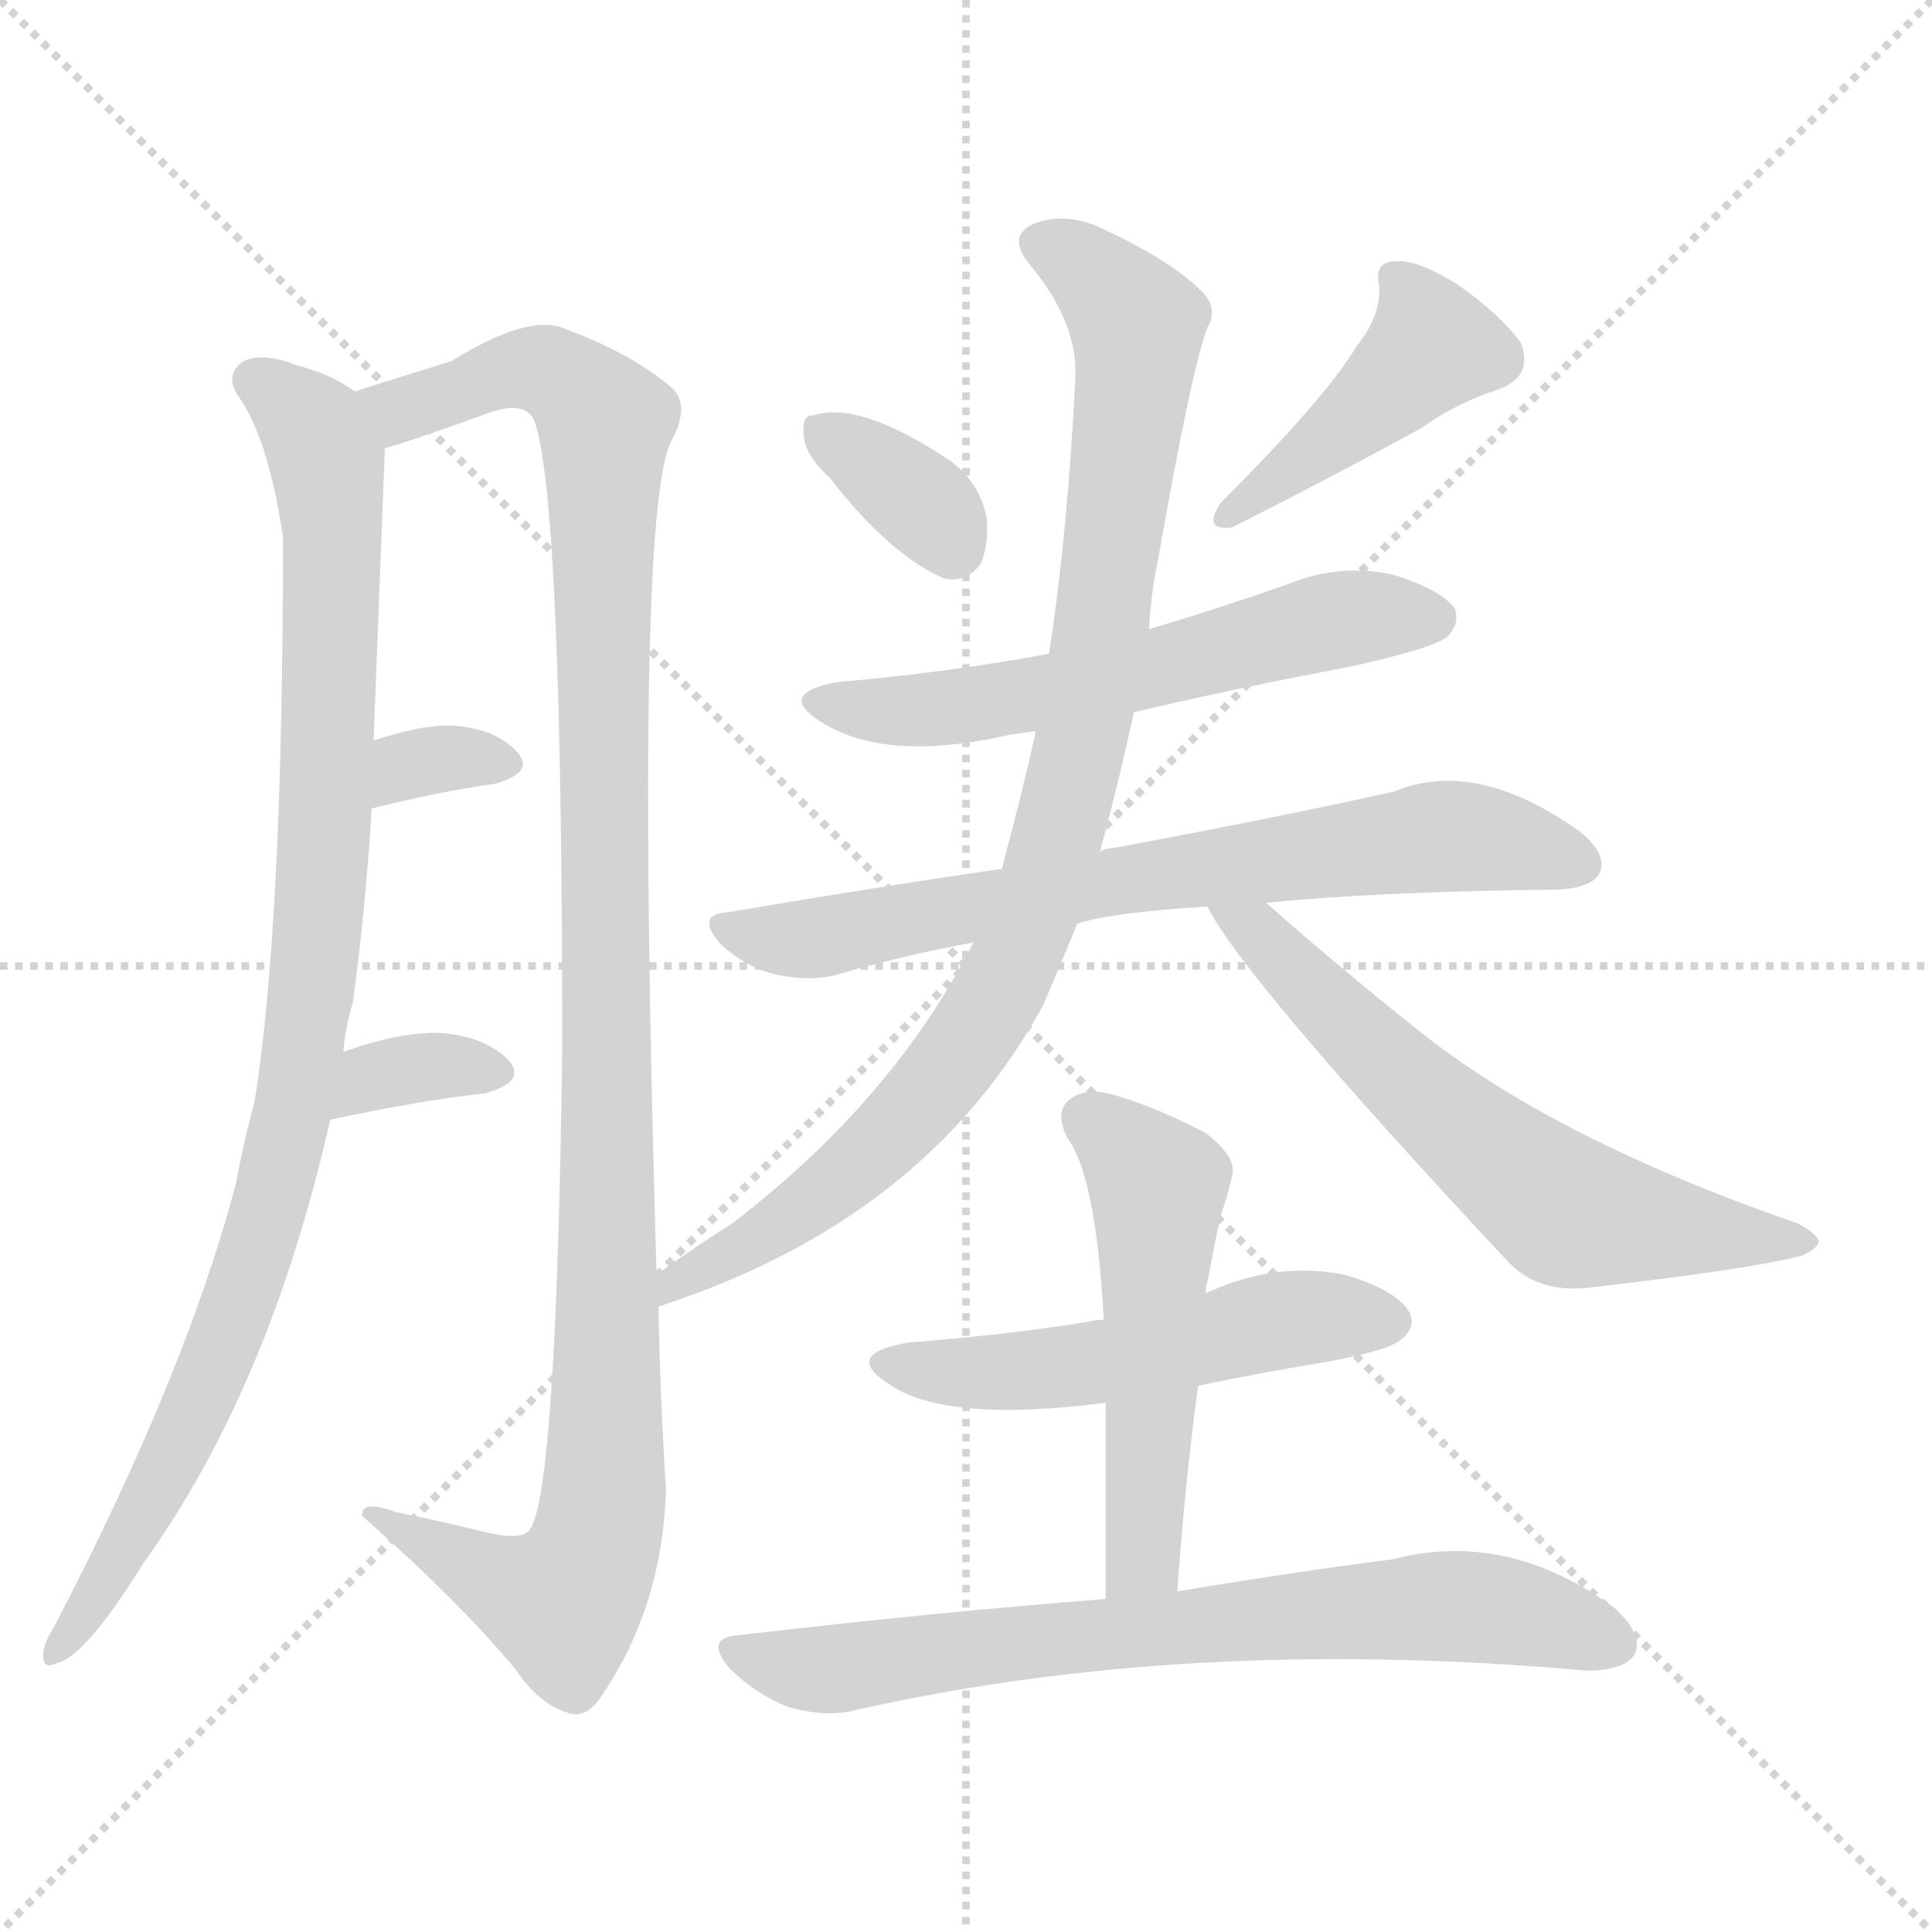 <svg xmlns="http://www.w3.org/2000/svg" version="1.1" viewBox="0 0 1024 1024">
  <g stroke="lightgray" stroke-dasharray="1,1" stroke-width="1" transform="scale(4, 4)">
    <line x1="0" y1="0" x2="256" y2="256" />
    <line x1="256" y1="0" x2="0" y2="256" />
    <line x1="128" y1="0" x2="128" y2="256" />
    <line x1="0" y1="128" x2="256" y2="128" />
  </g>
  <g transform="scale(1.0, -1.0) translate(0.0, -919.50)">
    <style type="text/css">
      
        @keyframes keyframes0 {
          from {
            stroke: blue;
            stroke-dashoffset: 973;
            stroke-width: 128;
          }
          76% {
            animation-timing-function: step-end;
            stroke: blue;
            stroke-dashoffset: 0;
            stroke-width: 128;
          }
          to {
            stroke: black;
            stroke-width: 1024;
          }
        }
        #make-me-a-hanzi-animation-0 {
          animation: keyframes0 1.042s both;
          animation-delay: 0s;
          animation-timing-function: linear;
        }
      
        @keyframes keyframes1 {
          from {
            stroke: blue;
            stroke-dashoffset: 1137;
            stroke-width: 128;
          }
          79% {
            animation-timing-function: step-end;
            stroke: blue;
            stroke-dashoffset: 0;
            stroke-width: 128;
          }
          to {
            stroke: black;
            stroke-width: 1024;
          }
        }
        #make-me-a-hanzi-animation-1 {
          animation: keyframes1 1.175s both;
          animation-delay: 1.042s;
          animation-timing-function: linear;
        }
      
        @keyframes keyframes2 {
          from {
            stroke: blue;
            stroke-dashoffset: 327;
            stroke-width: 128;
          }
          52% {
            animation-timing-function: step-end;
            stroke: blue;
            stroke-dashoffset: 0;
            stroke-width: 128;
          }
          to {
            stroke: black;
            stroke-width: 1024;
          }
        }
        #make-me-a-hanzi-animation-2 {
          animation: keyframes2 0.516s both;
          animation-delay: 2.217s;
          animation-timing-function: linear;
        }
      
        @keyframes keyframes3 {
          from {
            stroke: blue;
            stroke-dashoffset: 343;
            stroke-width: 128;
          }
          53% {
            animation-timing-function: step-end;
            stroke: blue;
            stroke-dashoffset: 0;
            stroke-width: 128;
          }
          to {
            stroke: black;
            stroke-width: 1024;
          }
        }
        #make-me-a-hanzi-animation-3 {
          animation: keyframes3 0.529s both;
          animation-delay: 2.733s;
          animation-timing-function: linear;
        }
      
        @keyframes keyframes4 {
          from {
            stroke: blue;
            stroke-dashoffset: 355;
            stroke-width: 128;
          }
          54% {
            animation-timing-function: step-end;
            stroke: blue;
            stroke-dashoffset: 0;
            stroke-width: 128;
          }
          to {
            stroke: black;
            stroke-width: 1024;
          }
        }
        #make-me-a-hanzi-animation-4 {
          animation: keyframes4 0.539s both;
          animation-delay: 3.262s;
          animation-timing-function: linear;
        }
      
        @keyframes keyframes5 {
          from {
            stroke: blue;
            stroke-dashoffset: 429;
            stroke-width: 128;
          }
          58% {
            animation-timing-function: step-end;
            stroke: blue;
            stroke-dashoffset: 0;
            stroke-width: 128;
          }
          to {
            stroke: black;
            stroke-width: 1024;
          }
        }
        #make-me-a-hanzi-animation-5 {
          animation: keyframes5 0.599s both;
          animation-delay: 3.801s;
          animation-timing-function: linear;
        }
      
        @keyframes keyframes6 {
          from {
            stroke: blue;
            stroke-dashoffset: 585;
            stroke-width: 128;
          }
          66% {
            animation-timing-function: step-end;
            stroke: blue;
            stroke-dashoffset: 0;
            stroke-width: 128;
          }
          to {
            stroke: black;
            stroke-width: 1024;
          }
        }
        #make-me-a-hanzi-animation-6 {
          animation: keyframes6 0.726s both;
          animation-delay: 4.4s;
          animation-timing-function: linear;
        }
      
        @keyframes keyframes7 {
          from {
            stroke: blue;
            stroke-dashoffset: 717;
            stroke-width: 128;
          }
          70% {
            animation-timing-function: step-end;
            stroke: blue;
            stroke-dashoffset: 0;
            stroke-width: 128;
          }
          to {
            stroke: black;
            stroke-width: 1024;
          }
        }
        #make-me-a-hanzi-animation-7 {
          animation: keyframes7 0.833s both;
          animation-delay: 5.126s;
          animation-timing-function: linear;
        }
      
        @keyframes keyframes8 {
          from {
            stroke: blue;
            stroke-dashoffset: 928;
            stroke-width: 128;
          }
          75% {
            animation-timing-function: step-end;
            stroke: blue;
            stroke-dashoffset: 0;
            stroke-width: 128;
          }
          to {
            stroke: black;
            stroke-width: 1024;
          }
        }
        #make-me-a-hanzi-animation-8 {
          animation: keyframes8 1.005s both;
          animation-delay: 5.96s;
          animation-timing-function: linear;
        }
      
        @keyframes keyframes9 {
          from {
            stroke: blue;
            stroke-dashoffset: 621;
            stroke-width: 128;
          }
          67% {
            animation-timing-function: step-end;
            stroke: blue;
            stroke-dashoffset: 0;
            stroke-width: 128;
          }
          to {
            stroke: black;
            stroke-width: 1024;
          }
        }
        #make-me-a-hanzi-animation-9 {
          animation: keyframes9 0.755s both;
          animation-delay: 6.965s;
          animation-timing-function: linear;
        }
      
        @keyframes keyframes10 {
          from {
            stroke: blue;
            stroke-dashoffset: 520;
            stroke-width: 128;
          }
          63% {
            animation-timing-function: step-end;
            stroke: blue;
            stroke-dashoffset: 0;
            stroke-width: 128;
          }
          to {
            stroke: black;
            stroke-width: 1024;
          }
        }
        #make-me-a-hanzi-animation-10 {
          animation: keyframes10 0.673s both;
          animation-delay: 7.721s;
          animation-timing-function: linear;
        }
      
        @keyframes keyframes11 {
          from {
            stroke: blue;
            stroke-dashoffset: 523;
            stroke-width: 128;
          }
          63% {
            animation-timing-function: step-end;
            stroke: blue;
            stroke-dashoffset: 0;
            stroke-width: 128;
          }
          to {
            stroke: black;
            stroke-width: 1024;
          }
        }
        #make-me-a-hanzi-animation-11 {
          animation: keyframes11 0.676s both;
          animation-delay: 8.394s;
          animation-timing-function: linear;
        }
      
        @keyframes keyframes12 {
          from {
            stroke: blue;
            stroke-dashoffset: 726;
            stroke-width: 128;
          }
          70% {
            animation-timing-function: step-end;
            stroke: blue;
            stroke-dashoffset: 0;
            stroke-width: 128;
          }
          to {
            stroke: black;
            stroke-width: 1024;
          }
        }
        #make-me-a-hanzi-animation-12 {
          animation: keyframes12 0.841s both;
          animation-delay: 9.069s;
          animation-timing-function: linear;
        }
      
    </style>
    
      <path d="M 188 712 Q 176 721 157 726 Q 139 733 129 728 Q 119 721 126 710 Q 142 688 150 635 Q 150 430 135 336 Q 129 314 125 292 Q 98 190 28 56 Q 24 50 23 44 Q 22 34 30 38 Q 45 41 76 91 Q 143 184 175 326 L 182 362 Q 183 375 187 388 Q 194 440 197 491 L 198 527 Q 201 605 204 682 C 205 703 205 703 188 712 Z" fill="lightgray" />
    
      <path d="M 348 244 Q 336 650 356 686 Q 366 705 356 714 Q 335 732 300 745 Q 281 754 239 728 Q 197 715 188 712 C 159 703 175 673 204 682 Q 216 685 260 701 Q 278 707 283 697 Q 298 658 298 364 Q 295 130 281 109 Q 277 103 259 107 Q 235 113 210 118 Q 191 125 192 116 Q 244 70 273 35 Q 285 17 300 12 Q 309 8 317 18 Q 351 66 353 130 Q 350 176 349 227 L 348 244 Z" fill="lightgray" />
    
      <path d="M 197 491 Q 233 500 262 504 Q 284 510 274 521 Q 262 534 238 535 Q 222 535 198 527 C 169 518 168 484 197 491 Z" fill="lightgray" />
    
      <path d="M 175 326 Q 221 336 257 340 Q 279 346 270 357 Q 258 370 234 372 Q 213 373 182 362 C 154 352 146 320 175 326 Z" fill="lightgray" />
    
      <path d="M 440 666 Q 471 626 500 613 Q 512 610 520 621 Q 524 631 523 645 Q 519 664 504 675 Q 455 708 430 699 Q 429 700 429 699 Q 425 698 426 688 Q 427 678 440 666 Z" fill="lightgray" />
    
      <path d="M 719 736 Q 703 709 647 653 Q 637 638 653 640 Q 701 664 754 693 Q 772 706 794 713 Q 813 720 806 738 Q 794 754 772 769 Q 751 782 740 781 Q 728 781 731 768 Q 732 752 719 736 Z" fill="lightgray" />
    
      <path d="M 601 542 Q 656 555 715 566 Q 760 576 767 582 Q 774 589 771 597 Q 764 607 738 615 Q 710 621 683 610 Q 646 597 609 586 L 556 573 Q 502 563 444 558 Q 411 552 435 537 Q 469 515 535 530 Q 541 531 549 532 L 601 542 Z" fill="lightgray" />
    
      <path d="M 671 441 Q 731 447 826 448 Q 844 449 848 457 Q 852 467 837 479 Q 782 518 739 500 Q 681 487 590 470 Q 586 470 583 468 L 531 459 Q 462 449 386 436 Q 368 435 382 419 Q 395 407 411 403 Q 430 399 444 403 Q 478 413 516 420 L 571 430 Q 590 436 640 439 L 671 441 Z" fill="lightgray" />
    
      <path d="M 583 468 Q 593 505 601 542 L 609 586 Q 610 605 614 624 Q 632 726 640 746 Q 646 756 637 765 Q 621 781 587 797 Q 568 807 551 802 Q 532 796 546 779 Q 571 749 570 720 Q 566 638 556 573 L 549 532 Q 543 504 531 459 L 516 420 Q 473 336 388 271 Q 369 259 348 244 C 323 227 321 217 349 227 Q 491 273 553 387 Q 562 408 571 430 L 583 468 Z" fill="lightgray" />
    
      <path d="M 640 439 Q 658 402 800 250 Q 816 234 842 237 Q 929 247 955 254 Q 962 257 964 261 Q 964 265 953 271 Q 823 316 751 374 Q 712 405 671 441 C 648 461 625 465 640 439 Z" fill="lightgray" />
    
      <path d="M 635 185 Q 668 192 705 198 Q 736 204 742 209 Q 751 216 747 224 Q 740 236 712 244 Q 675 251 639 234 L 585 220 Q 581 220 577 219 Q 534 212 482 208 Q 446 202 471 186 Q 501 165 586 176 L 635 185 Z" fill="lightgray" />
    
      <path d="M 624 76 Q 628 133 635 185 L 639 234 Q 639 238 640 240 Q 644 262 647 275 Q 651 287 653 296 Q 656 306 639 319 Q 608 335 587 340 Q 574 343 566 336 Q 559 329 566 316 Q 581 295 585 220 L 586 176 Q 586 127 586 72 C 586 42 622 46 624 76 Z" fill="lightgray" />
    
      <path d="M 586 72 Q 496 65 393 53 Q 372 52 387 35 Q 400 22 417 15 Q 438 9 453 13 Q 630 53 841 34 Q 860 34 866 42 Q 872 52 856 67 Q 799 109 738 93 Q 690 87 624 76 L 586 72 Z" fill="lightgray" />
    
    
      <clipPath id="make-me-a-hanzi-clip-0">
        <path d="M 188 712 Q 176 721 157 726 Q 139 733 129 728 Q 119 721 126 710 Q 142 688 150 635 Q 150 430 135 336 Q 129 314 125 292 Q 98 190 28 56 Q 24 50 23 44 Q 22 34 30 38 Q 45 41 76 91 Q 143 184 175 326 L 182 362 Q 183 375 187 388 Q 194 440 197 491 L 198 527 Q 201 605 204 682 C 205 703 205 703 188 712 Z" />
      </clipPath>
      <path clip-path="url(#make-me-a-hanzi-clip-0)" d="M 135 718 L 163 696 L 175 660 L 173 498 L 162 371 L 146 288 L 120 211 L 61 88 L 30 46" fill="none" id="make-me-a-hanzi-animation-0" stroke-dasharray="845 1690" stroke-linecap="round" />
    
      <clipPath id="make-me-a-hanzi-clip-1">
        <path d="M 348 244 Q 336 650 356 686 Q 366 705 356 714 Q 335 732 300 745 Q 281 754 239 728 Q 197 715 188 712 C 159 703 175 673 204 682 Q 216 685 260 701 Q 278 707 283 697 Q 298 658 298 364 Q 295 130 281 109 Q 277 103 259 107 Q 235 113 210 118 Q 191 125 192 116 Q 244 70 273 35 Q 285 17 300 12 Q 309 8 317 18 Q 351 66 353 130 Q 350 176 349 227 L 348 244 Z" />
      </clipPath>
      <path clip-path="url(#make-me-a-hanzi-clip-1)" d="M 193 708 L 213 702 L 245 711 L 256 720 L 285 724 L 308 712 L 321 695 L 319 349 L 324 258 L 318 111 L 298 70 L 201 113" fill="none" id="make-me-a-hanzi-animation-1" stroke-dasharray="1009 2018" stroke-linecap="round" />
    
      <clipPath id="make-me-a-hanzi-clip-2">
        <path d="M 197 491 Q 233 500 262 504 Q 284 510 274 521 Q 262 534 238 535 Q 222 535 198 527 C 169 518 168 484 197 491 Z" />
      </clipPath>
      <path clip-path="url(#make-me-a-hanzi-clip-2)" d="M 203 497 L 223 516 L 266 514" fill="none" id="make-me-a-hanzi-animation-2" stroke-dasharray="199 398" stroke-linecap="round" />
    
      <clipPath id="make-me-a-hanzi-clip-3">
        <path d="M 175 326 Q 221 336 257 340 Q 279 346 270 357 Q 258 370 234 372 Q 213 373 182 362 C 154 352 146 320 175 326 Z" />
      </clipPath>
      <path clip-path="url(#make-me-a-hanzi-clip-3)" d="M 182 331 L 198 349 L 229 355 L 260 351" fill="none" id="make-me-a-hanzi-animation-3" stroke-dasharray="215 430" stroke-linecap="round" />
    
      <clipPath id="make-me-a-hanzi-clip-4">
        <path d="M 440 666 Q 471 626 500 613 Q 512 610 520 621 Q 524 631 523 645 Q 519 664 504 675 Q 455 708 430 699 Q 429 700 429 699 Q 425 698 426 688 Q 427 678 440 666 Z" />
      </clipPath>
      <path clip-path="url(#make-me-a-hanzi-clip-4)" d="M 430 693 L 490 652 L 505 630" fill="none" id="make-me-a-hanzi-animation-4" stroke-dasharray="227 454" stroke-linecap="round" />
    
      <clipPath id="make-me-a-hanzi-clip-5">
        <path d="M 719 736 Q 703 709 647 653 Q 637 638 653 640 Q 701 664 754 693 Q 772 706 794 713 Q 813 720 806 738 Q 794 754 772 769 Q 751 782 740 781 Q 728 781 731 768 Q 732 752 719 736 Z" />
      </clipPath>
      <path clip-path="url(#make-me-a-hanzi-clip-5)" d="M 743 769 L 758 734 L 701 683 L 659 657 L 656 649" fill="none" id="make-me-a-hanzi-animation-5" stroke-dasharray="301 602" stroke-linecap="round" />
    
      <clipPath id="make-me-a-hanzi-clip-6">
        <path d="M 601 542 Q 656 555 715 566 Q 760 576 767 582 Q 774 589 771 597 Q 764 607 738 615 Q 710 621 683 610 Q 646 597 609 586 L 556 573 Q 502 563 444 558 Q 411 552 435 537 Q 469 515 535 530 Q 541 531 549 532 L 601 542 Z" />
      </clipPath>
      <path clip-path="url(#make-me-a-hanzi-clip-6)" d="M 437 549 L 456 543 L 506 544 L 617 566 L 697 589 L 760 592" fill="none" id="make-me-a-hanzi-animation-6" stroke-dasharray="457 914" stroke-linecap="round" />
    
      <clipPath id="make-me-a-hanzi-clip-7">
        <path d="M 671 441 Q 731 447 826 448 Q 844 449 848 457 Q 852 467 837 479 Q 782 518 739 500 Q 681 487 590 470 Q 586 470 583 468 L 531 459 Q 462 449 386 436 Q 368 435 382 419 Q 395 407 411 403 Q 430 399 444 403 Q 478 413 516 420 L 571 430 Q 590 436 640 439 L 671 441 Z" />
      </clipPath>
      <path clip-path="url(#make-me-a-hanzi-clip-7)" d="M 384 428 L 420 421 L 602 455 L 762 476 L 790 475 L 838 462" fill="none" id="make-me-a-hanzi-animation-7" stroke-dasharray="589 1178" stroke-linecap="round" />
    
      <clipPath id="make-me-a-hanzi-clip-8">
        <path d="M 583 468 Q 593 505 601 542 L 609 586 Q 610 605 614 624 Q 632 726 640 746 Q 646 756 637 765 Q 621 781 587 797 Q 568 807 551 802 Q 532 796 546 779 Q 571 749 570 720 Q 566 638 556 573 L 549 532 Q 543 504 531 459 L 516 420 Q 473 336 388 271 Q 369 259 348 244 C 323 227 321 217 349 227 Q 491 273 553 387 Q 562 408 571 430 L 583 468 Z" />
      </clipPath>
      <path clip-path="url(#make-me-a-hanzi-clip-8)" d="M 552 790 L 573 780 L 603 745 L 581 568 L 555 456 L 529 392 L 497 346 L 448 296 L 399 260 L 358 240 L 357 232" fill="none" id="make-me-a-hanzi-animation-8" stroke-dasharray="800 1600" stroke-linecap="round" />
    
      <clipPath id="make-me-a-hanzi-clip-9">
        <path d="M 640 439 Q 658 402 800 250 Q 816 234 842 237 Q 929 247 955 254 Q 962 257 964 261 Q 964 265 953 271 Q 823 316 751 374 Q 712 405 671 441 C 648 461 625 465 640 439 Z" />
      </clipPath>
      <path clip-path="url(#make-me-a-hanzi-clip-9)" d="M 650 434 L 668 425 L 734 356 L 829 278 L 955 263" fill="none" id="make-me-a-hanzi-animation-9" stroke-dasharray="493 986" stroke-linecap="round" />
    
      <clipPath id="make-me-a-hanzi-clip-10">
        <path d="M 635 185 Q 668 192 705 198 Q 736 204 742 209 Q 751 216 747 224 Q 740 236 712 244 Q 675 251 639 234 L 585 220 Q 581 220 577 219 Q 534 212 482 208 Q 446 202 471 186 Q 501 165 586 176 L 635 185 Z" />
      </clipPath>
      <path clip-path="url(#make-me-a-hanzi-clip-10)" d="M 474 198 L 538 192 L 690 221 L 735 220" fill="none" id="make-me-a-hanzi-animation-10" stroke-dasharray="392 784" stroke-linecap="round" />
    
      <clipPath id="make-me-a-hanzi-clip-11">
        <path d="M 624 76 Q 628 133 635 185 L 639 234 Q 639 238 640 240 Q 644 262 647 275 Q 651 287 653 296 Q 656 306 639 319 Q 608 335 587 340 Q 574 343 566 336 Q 559 329 566 316 Q 581 295 585 220 L 586 176 Q 586 127 586 72 C 586 42 622 46 624 76 Z" />
      </clipPath>
      <path clip-path="url(#make-me-a-hanzi-clip-11)" d="M 576 327 L 596 312 L 613 288 L 607 102 L 592 80" fill="none" id="make-me-a-hanzi-animation-11" stroke-dasharray="395 790" stroke-linecap="round" />
    
      <clipPath id="make-me-a-hanzi-clip-12">
        <path d="M 586 72 Q 496 65 393 53 Q 372 52 387 35 Q 400 22 417 15 Q 438 9 453 13 Q 630 53 841 34 Q 860 34 866 42 Q 872 52 856 67 Q 799 109 738 93 Q 690 87 624 76 L 586 72 Z" />
      </clipPath>
      <path clip-path="url(#make-me-a-hanzi-clip-12)" d="M 390 44 L 444 35 L 552 51 L 763 68 L 798 66 L 855 48" fill="none" id="make-me-a-hanzi-animation-12" stroke-dasharray="598 1196" stroke-linecap="round" />
    
  </g>
</svg>